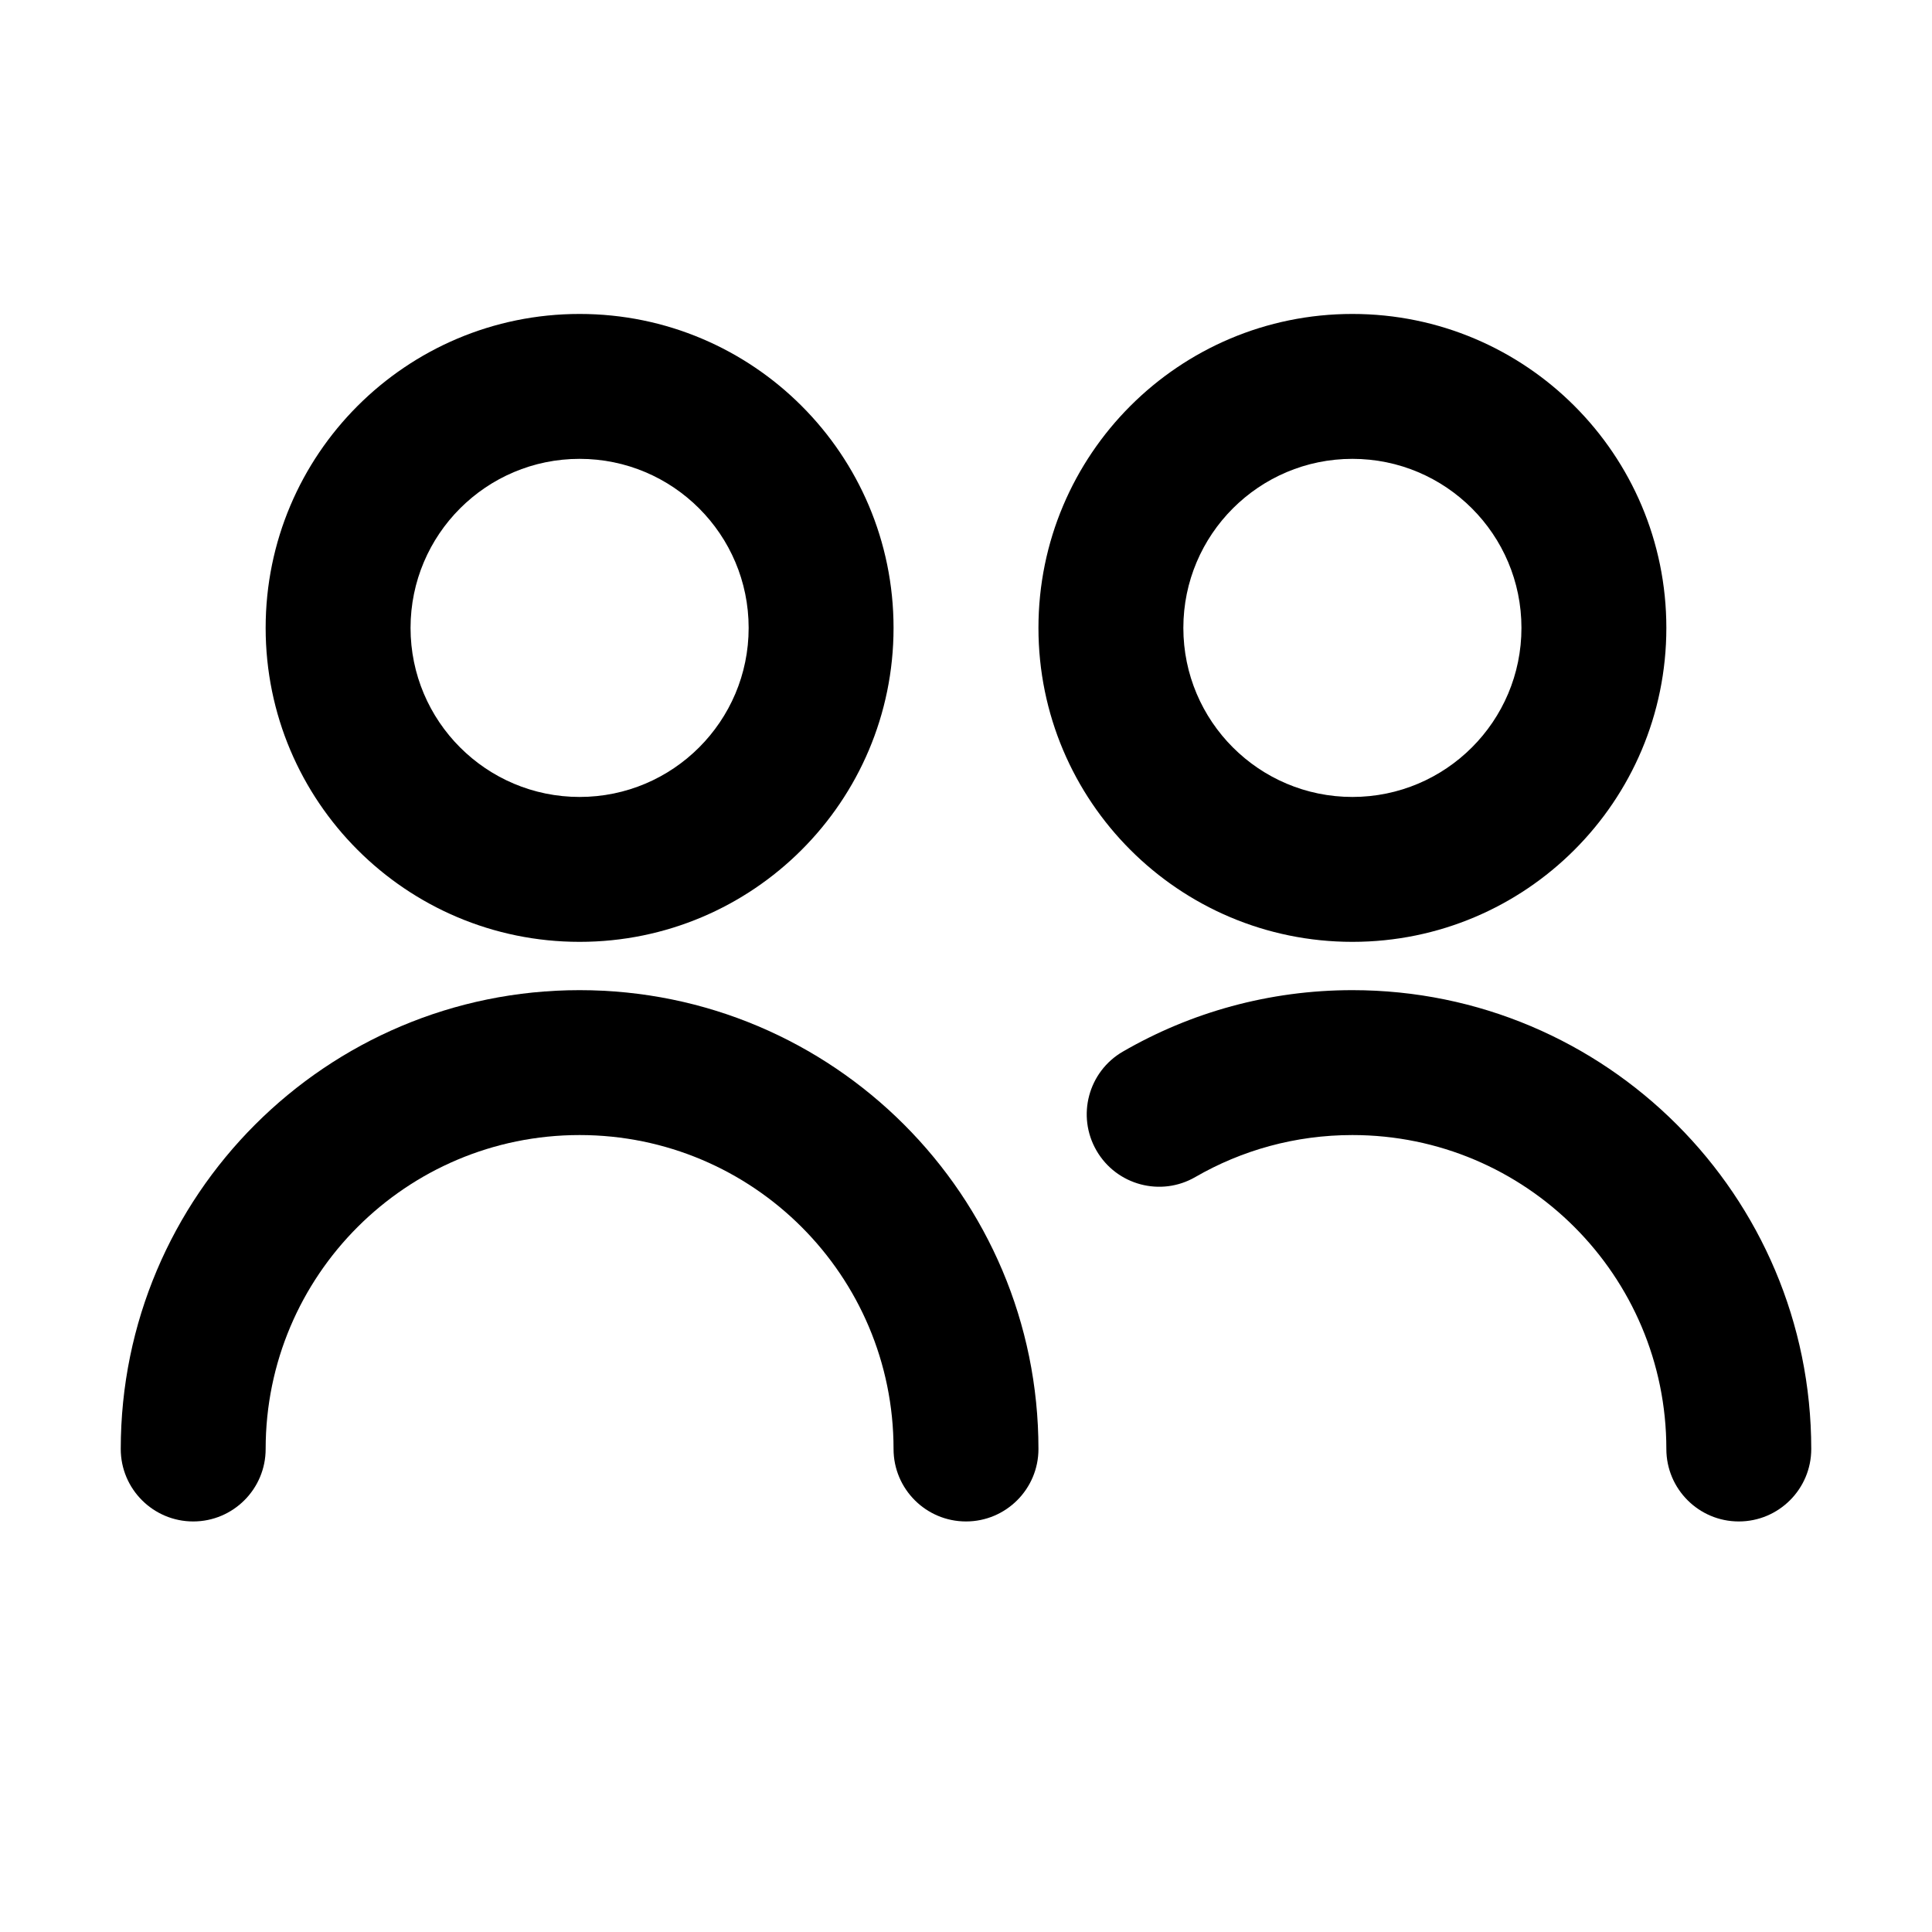 <svg width="20" height="20" viewBox="0 0 20 20" fill="none" xmlns="http://www.w3.org/2000/svg">
<path fill-rule="evenodd" clip-rule="evenodd" d="M6 3.25C4.205 3.25 2.75 4.705 2.75 6.5C2.75 8.295 4.205 9.75 6 9.75C7.795 9.75 9.25 8.295 9.25 6.5C9.25 4.705 7.795 3.25 6 3.25ZM4.25 6.5C4.25 5.534 5.034 4.75 6 4.75C6.966 4.75 7.75 5.534 7.75 6.5C7.75 7.466 6.966 8.25 6 8.25C5.034 8.25 4.25 7.466 4.25 6.5Z" fill="currentColor"/>
<path fill-rule="evenodd" clip-rule="evenodd" d="M14 3.25C12.205 3.25 10.75 4.705 10.75 6.5C10.75 8.295 12.205 9.75 14 9.75C15.795 9.75 17.25 8.295 17.25 6.5C17.25 4.705 15.795 3.25 14 3.25ZM12.25 6.5C12.25 5.534 13.034 4.75 14 4.75C14.966 4.75 15.75 5.534 15.75 6.5C15.75 7.466 14.966 8.25 14 8.25C13.034 8.25 12.25 7.466 12.25 6.5Z" fill="currentColor"/>
<path d="M6 11.75C4.205 11.75 2.75 13.205 2.75 15C2.75 15.414 2.414 15.75 2 15.75C1.586 15.75 1.25 15.414 1.25 15C1.25 12.377 3.377 10.25 6 10.25C8.623 10.25 10.75 12.377 10.75 15C10.75 15.414 10.414 15.75 10 15.75C9.586 15.75 9.25 15.414 9.25 15C9.25 13.205 7.795 11.75 6 11.75Z" fill="currentColor"/>
<path d="M12.375 12.184C12.853 11.908 13.407 11.75 14 11.75C15.795 11.75 17.25 13.205 17.25 15C17.25 15.414 17.586 15.75 18 15.75C18.414 15.75 18.75 15.414 18.75 15C18.75 12.377 16.623 10.25 14 10.25C13.136 10.25 12.324 10.481 11.624 10.886C11.266 11.093 11.143 11.552 11.351 11.911C11.558 12.269 12.017 12.392 12.375 12.184Z" fill="currentColor"/>
</svg>
